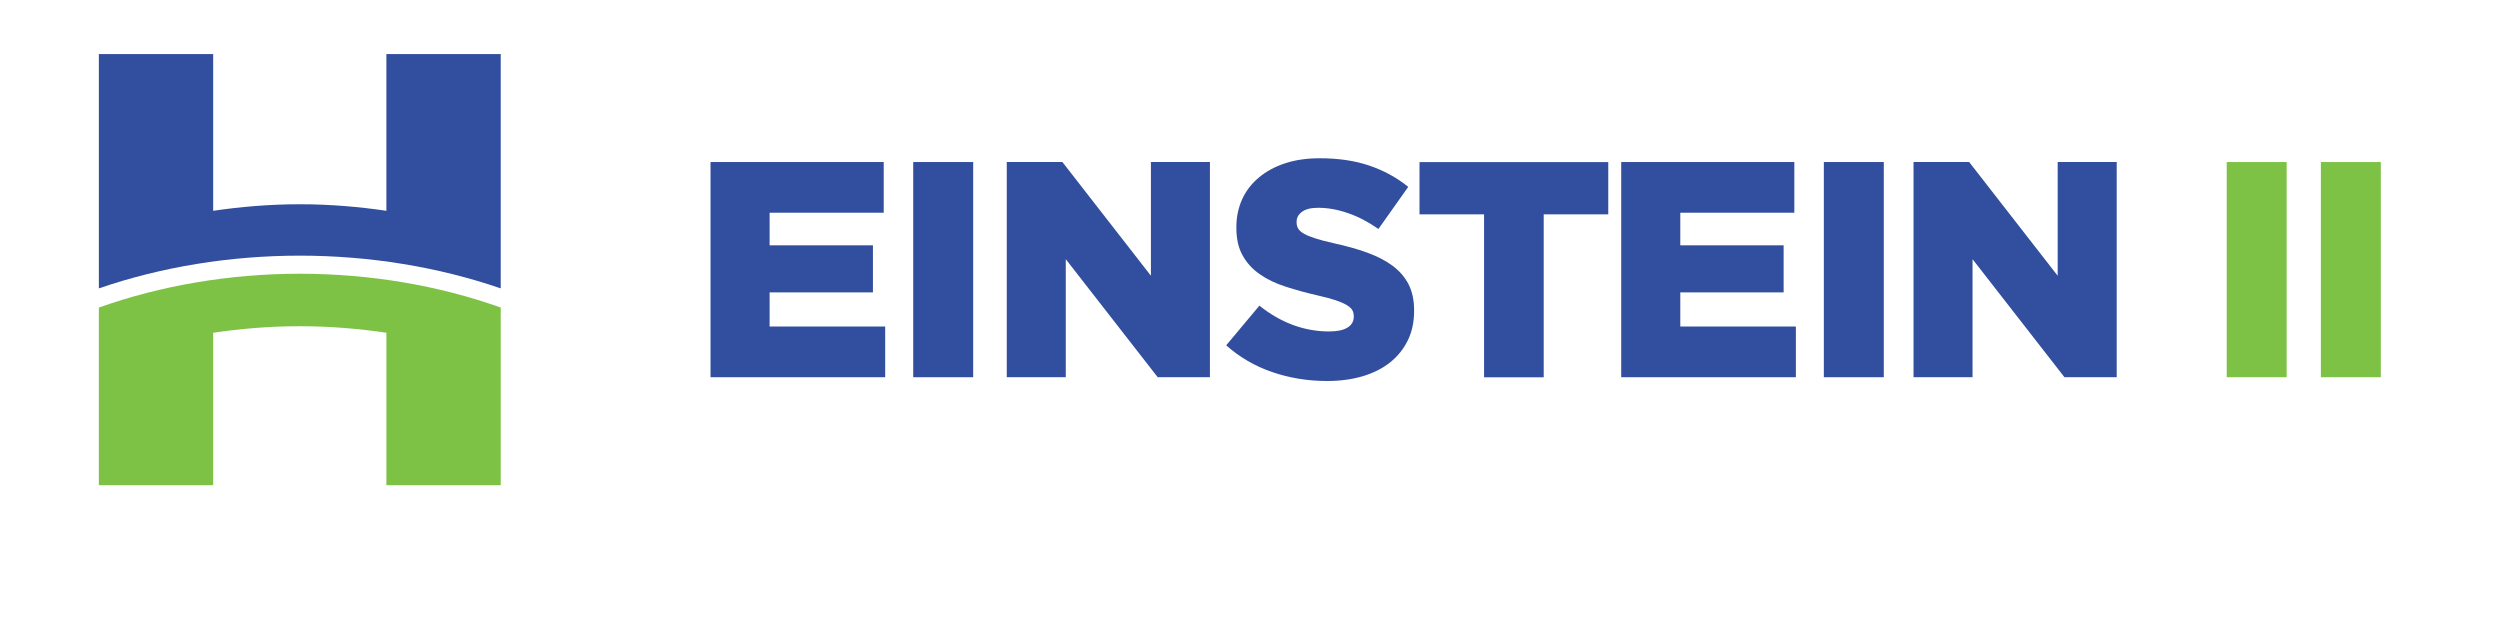 <svg width="178" height="45" viewBox="0 0 128 35" fill="none" xmlns="http://www.w3.org/2000/svg">
<path d="M11.379 15.159C7.514 15.159 3.695 15.808 0.252 17.032V26.871H6.583V18.427C8.081 18.206 9.694 18.065 11.379 18.065C13.065 18.065 14.677 18.206 16.175 18.427V26.871H22.507V17.032C19.064 15.803 15.249 15.159 11.379 15.159Z" fill="#7DC245"/>
<path d="M11.379 14.157C15.232 14.157 19.046 14.78 22.507 15.97V2.995H16.175V11.674C14.677 11.452 13.065 11.311 11.379 11.311C9.694 11.311 8.081 11.452 6.583 11.674V2.995H0.252V15.97C3.712 14.78 7.522 14.157 11.379 14.157Z" fill="#324E9E"/>
<path d="M34.129 8.973H43.716V11.78H37.397V13.585H43.119V16.192H37.397V18.082H43.797V20.89H34.125V8.973H34.129Z" fill="#324E9E"/>
<path d="M45.35 8.973H48.67V20.89H45.35V8.973Z" fill="#324E9E"/>
<path d="M50.53 8.973H53.611L58.513 15.27V8.973H61.781V20.89H58.889L53.798 14.353V20.89H50.53V8.973Z" fill="#324E9E"/>
<path d="M68.267 21.099C67.2 21.099 66.184 20.932 65.229 20.604C64.269 20.275 63.42 19.78 62.682 19.123L64.52 16.926C65.711 17.877 66.999 18.355 68.386 18.355C68.83 18.355 69.167 18.283 69.397 18.142C69.628 18.001 69.747 17.8 69.747 17.536V17.502C69.747 17.378 69.717 17.267 69.662 17.169C69.606 17.071 69.5 16.981 69.346 16.887C69.192 16.798 68.988 16.708 68.732 16.623C68.476 16.538 68.143 16.448 67.738 16.358C67.102 16.213 66.513 16.051 65.967 15.872C65.421 15.697 64.947 15.471 64.546 15.189C64.145 14.912 63.825 14.566 63.595 14.152C63.36 13.739 63.245 13.227 63.245 12.612V12.578C63.245 12.023 63.352 11.511 63.56 11.046C63.77 10.581 64.077 10.176 64.482 9.839C64.883 9.498 65.37 9.233 65.937 9.045C66.504 8.858 67.144 8.764 67.861 8.764C68.881 8.764 69.794 8.896 70.592 9.165C71.39 9.434 72.115 9.826 72.764 10.347L71.112 12.681C70.566 12.296 70.007 12.002 69.436 11.806C68.864 11.605 68.309 11.507 67.776 11.507C67.379 11.507 67.081 11.58 66.88 11.729C66.68 11.878 66.581 12.057 66.581 12.275V12.309C66.581 12.446 66.611 12.565 66.675 12.668C66.739 12.77 66.846 12.864 66.999 12.949C67.153 13.035 67.362 13.12 67.631 13.205C67.895 13.291 68.237 13.38 68.642 13.47C69.325 13.619 69.939 13.79 70.49 13.99C71.04 14.191 71.509 14.43 71.893 14.716C72.277 15.002 72.576 15.343 72.781 15.744C72.986 16.145 73.088 16.627 73.088 17.182V17.216C73.088 17.83 72.973 18.372 72.738 18.85C72.504 19.328 72.179 19.733 71.761 20.066C71.343 20.403 70.835 20.655 70.246 20.834C69.658 21.009 68.996 21.099 68.271 21.099H68.267Z" fill="#324E9E"/>
<path d="M76.962 11.87H73.387V8.977H83.84V11.87H80.265V20.894H76.962V11.87Z" fill="#324E9E"/>
<path d="M84.557 8.973H94.144V11.78H87.829V13.585H93.551V16.192H87.829V18.082H94.229V20.89H84.557V8.973Z" fill="#324E9E"/>
<path d="M95.778 8.973H99.098V20.89H95.778V8.973Z" fill="#324E9E"/>
<path d="M100.745 8.973H103.825L108.727 15.27V8.973H111.996V20.89H109.103L104.013 14.353V20.89H100.745V8.973Z" fill="#324E9E"/>
<path d="M118.089 8.973H121.408V20.89H118.089V8.973Z" fill="#7DC245"/>
<path d="M123.302 8.973H126.622V20.89H123.302V8.973Z" fill="#7DC245"/>
</svg>
